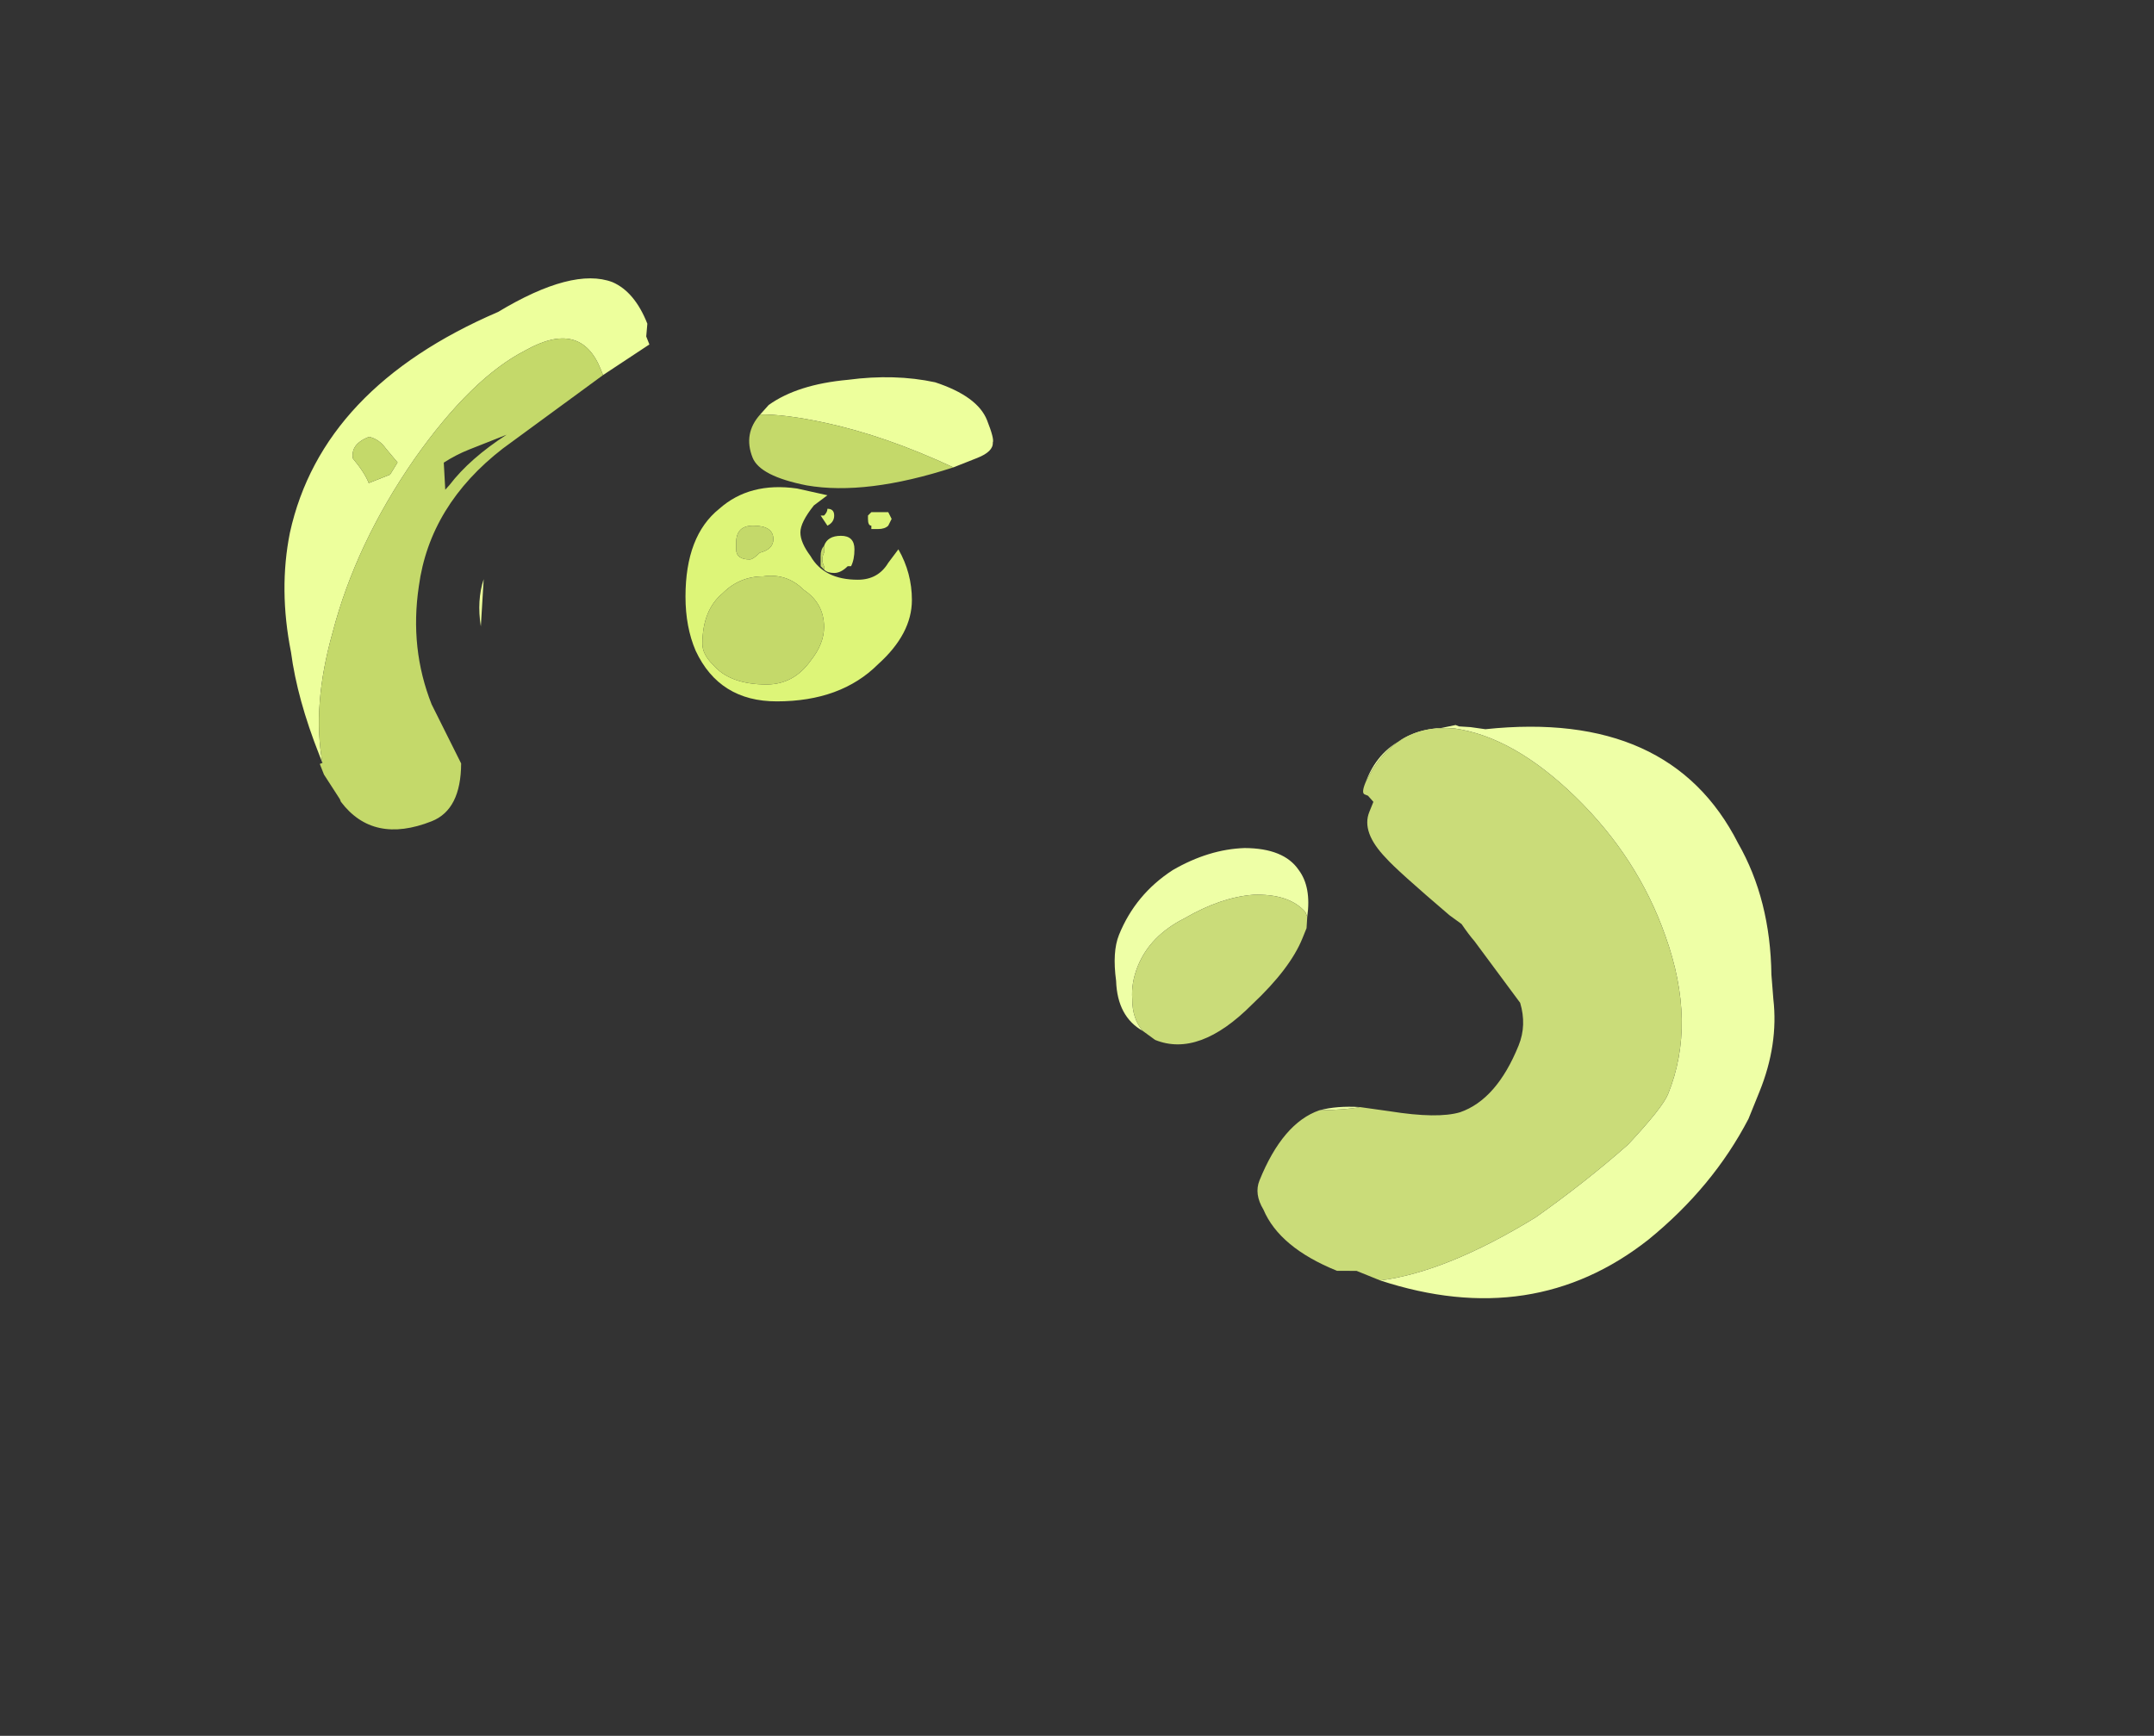 <?xml version="1.0" encoding="UTF-8" standalone="no"?>
<svg xmlns:ffdec="https://www.free-decompiler.com/flash" xmlns:xlink="http://www.w3.org/1999/xlink" ffdec:objectType="frame" height="179.8px" width="223.1px" xmlns="http://www.w3.org/2000/svg">
  <rect width="100%" height="100%" fill="#333333" stroke="none"/>
  <g transform="matrix(1.0, 0.0, 0.0, 1.0, 105.7, 97.5)">
    <use ffdec:characterId="1633" height="7.95" transform="matrix(5.513, -2.179, 2.179, 5.513, -86.306, -53.101)" width="13.05" xlink:href="#shape0"/>
    <use ffdec:characterId="1634" height="8.2" transform="matrix(7.0, 2.833, -2.833, 7.0, 24.507, -36.016)" width="8.95" xlink:href="#shape1"/>
    <use ffdec:characterId="1635" height="3.2" transform="matrix(7.0, 0.0, 0.0, 7.0, -34.7, -47.25)" width="3.35" xlink:href="#shape2"/>
  </g>
  <defs>
    <g id="shape0" transform="matrix(1.0, 0.0, 0.0, 1.0, 7.0, 7.9)">
      <path d="M-6.95 -1.6 L-6.95 -1.75 Q-6.95 -2.8 -6.75 -3.6 -6.55 -4.7 -6.0 -5.55 -4.55 -7.7 -1.2 -7.8 0.3 -8.05 0.85 -7.55 1.15 -7.25 1.15 -6.65 L1.05 -6.45 1.05 -6.3 0.1 -6.1 0.1 -6.2 Q0.1 -7.15 -1.0 -7.0 -2.05 -6.9 -3.5 -5.95 -5.0 -4.95 -5.95 -3.65 -6.75 -2.6 -6.95 -1.6 M2.4 -4.45 L2.6 -4.55 Q3.2 -4.7 4.05 -4.45 4.85 -4.25 5.45 -3.85 6.05 -3.35 6.05 -2.9 6.05 -2.55 6.0 -2.5 5.95 -2.35 5.65 -2.35 L5.2 -2.35 Q4.3 -3.3 3.4 -3.9 2.8 -4.3 2.4 -4.45 M-4.1 -6.6 Q-4.45 -6.6 -4.5 -6.35 -4.4 -6.05 -4.4 -5.85 L-4.0 -5.85 -3.8 -6.0 -3.9 -6.3 Q-3.95 -6.5 -4.1 -6.6 M-3.5 -2.8 Q-3.4 -3.25 -3.15 -3.55 L-3.5 -2.8" fill="#edff9c" fill-rule="evenodd" stroke="none"/>
      <path d="M0.1 -6.1 L-2.0 -5.55 Q-3.55 -5.1 -4.25 -3.85 -4.8 -2.9 -4.8 -1.85 L-4.7 -0.7 Q-5.0 0.05 -5.55 0.05 -6.65 0.05 -6.9 -0.85 L-6.9 -0.9 -7.0 -1.4 -7.0 -1.6 -6.95 -1.6 Q-6.75 -2.6 -5.95 -3.65 -5.0 -4.95 -3.5 -5.95 -2.05 -6.9 -1.0 -7.0 0.1 -7.15 0.1 -6.2 L0.1 -6.1 M5.2 -2.35 Q3.6 -2.45 2.7 -3.0 2.0 -3.45 2.0 -3.8 2.0 -4.25 2.4 -4.45 2.8 -4.3 3.4 -3.9 4.3 -3.3 5.2 -2.35 M-1.85 -5.75 L-2.55 -5.75 Q-2.8 -5.75 -3.05 -5.7 L-3.2 -5.25 -3.1 -5.3 Q-2.6 -5.6 -1.85 -5.75 M-4.1 -6.6 Q-3.95 -6.5 -3.9 -6.3 L-3.8 -6.0 -4.0 -5.85 -4.4 -5.85 Q-4.4 -6.05 -4.5 -6.35 -4.45 -6.6 -4.1 -6.6" fill="#c4d96a" fill-rule="evenodd" stroke="none"/>
    </g>
    <g id="shape1" transform="matrix(1.0, 0.0, 0.0, 1.0, 2.0, 7.45)">
      <path d="M0.35 -5.6 L0.35 -5.65 Q0.35 -6.1 0.65 -6.4 L0.75 -6.5 1.2 -6.8 1.25 -6.8 1.4 -6.85 1.6 -6.9 Q3.85 -8.1 5.4 -6.75 6.1 -6.2 6.5 -5.25 L6.65 -4.95 Q6.95 -4.4 6.95 -3.7 L6.95 -3.3 Q6.85 -2.25 6.3 -1.25 5.3 0.5 3.1 0.65 3.9 0.2 4.75 -0.95 5.2 -1.65 5.55 -2.35 5.8 -3.0 5.8 -3.2 5.8 -4.25 4.95 -5.2 4.2 -6.05 3.1 -6.5 2.0 -6.95 1.2 -6.75 0.4 -6.5 0.35 -5.6 M1.45 -1.2 Q1.65 -1.35 1.95 -1.45 1.8 -1.35 1.45 -1.2 M0.3 -3.6 L0.25 -3.65 Q-0.05 -3.8 -0.5 -3.6 -0.9 -3.4 -1.25 -2.95 -1.6 -2.55 -1.6 -2.1 -1.6 -1.85 -1.5 -1.65 -1.4 -1.4 -1.2 -1.3 -1.6 -1.35 -1.8 -1.8 -2.0 -2.15 -2.0 -2.4 -2.0 -3.0 -1.65 -3.5 -1.3 -3.95 -0.85 -4.15 -0.35 -4.35 -0.05 -4.15 0.2 -4.0 0.3 -3.6" fill="#eeffa6" fill-rule="evenodd" stroke="none"/>
      <path d="M3.1 0.65 L2.75 0.65 2.5 0.75 Q1.65 0.75 1.25 0.35 1.05 0.2 1.05 0.0 1.05 -0.85 1.45 -1.2 1.8 -1.35 1.95 -1.45 L2.35 -1.55 Q3.0 -1.7 3.25 -1.9 3.65 -2.25 3.65 -3.05 3.65 -3.35 3.45 -3.6 L2.55 -4.15 Q2.45 -4.2 2.3 -4.3 L2.1 -4.35 Q1.2 -4.65 1.0 -4.75 0.55 -4.95 0.55 -5.25 L0.55 -5.4 0.45 -5.45 0.4 -5.45 Q0.35 -5.45 0.35 -5.6 0.4 -6.5 1.2 -6.75 2.0 -6.95 3.1 -6.5 4.2 -6.05 4.95 -5.2 5.8 -4.25 5.8 -3.2 5.8 -3.0 5.55 -2.35 5.2 -1.65 4.75 -0.95 3.9 0.2 3.1 0.65 M-1.2 -1.3 Q-1.4 -1.4 -1.5 -1.65 -1.6 -1.85 -1.6 -2.1 -1.6 -2.55 -1.25 -2.95 -0.9 -3.4 -0.5 -3.6 -0.05 -3.8 0.25 -3.65 L0.3 -3.6 0.35 -3.45 0.35 -3.3 Q0.35 -2.85 0.05 -2.2 -0.35 -1.25 -1.0 -1.25 L-1.2 -1.3" fill="#cadc79" fill-rule="evenodd" stroke="none"/>
    </g>
    <g id="shape2" transform="matrix(1.0, 0.0, 0.0, 1.0, 1.65, 2.65)">
      <path d="M1.35 -1.5 L1.5 -1.7 Q1.7 -1.35 1.7 -0.95 1.7 -0.45 1.2 0.0 0.65 0.55 -0.3 0.55 -1.15 0.55 -1.5 -0.2 -1.65 -0.55 -1.65 -1.0 -1.65 -1.9 -1.15 -2.3 -0.7 -2.7 0.0 -2.6 L0.45 -2.5 0.25 -2.35 Q0.05 -2.1 0.05 -1.95 0.05 -1.8 0.2 -1.6 0.4 -1.25 0.9 -1.25 1.2 -1.25 1.35 -1.5 M1.4 -2.15 L1.35 -2.05 Q1.3 -2.0 1.2 -2.0 L1.1 -2.0 1.1 -2.05 Q1.05 -2.05 1.05 -2.15 L1.05 -2.2 1.1 -2.25 1.35 -2.25 1.4 -2.15 M0.55 -2.2 Q0.55 -2.1 0.45 -2.05 L0.35 -2.2 0.4 -2.2 Q0.45 -2.25 0.45 -2.3 0.55 -2.3 0.55 -2.2 M0.4 -1.75 Q0.45 -1.9 0.65 -1.9 0.85 -1.9 0.85 -1.7 0.85 -1.55 0.8 -1.45 L0.75 -1.45 Q0.65 -1.35 0.55 -1.35 0.45 -1.35 0.4 -1.4 L0.4 -1.45 Q0.35 -1.55 0.4 -1.65 L0.4 -1.75 M-0.7 -1.55 Q-0.65 -1.55 -0.55 -1.65 -0.35 -1.7 -0.35 -1.85 -0.35 -2.05 -0.65 -2.05 -0.9 -2.05 -0.9 -1.8 L-0.9 -1.7 Q-0.9 -1.55 -0.7 -1.55 M0.4 -0.55 Q0.4 -0.9 0.1 -1.1 -0.15 -1.35 -0.5 -1.3 -0.85 -1.3 -1.1 -1.05 -1.4 -0.8 -1.4 -0.3 -1.4 -0.15 -1.25 0.0 -1.0 0.3 -0.45 0.3 -0.05 0.3 0.2 -0.05 0.4 -0.3 0.4 -0.55" fill="#ddf578" fill-rule="evenodd" stroke="none"/>
      <path d="M0.4 -1.75 L0.4 -1.65 Q0.35 -1.55 0.4 -1.45 L0.4 -1.4 0.35 -1.45 Q0.35 -1.55 0.35 -1.6 0.35 -1.7 0.4 -1.75 M0.4 -0.55 Q0.4 -0.3 0.2 -0.05 -0.05 0.3 -0.45 0.3 -1.0 0.3 -1.25 0.0 -1.4 -0.15 -1.4 -0.3 -1.4 -0.8 -1.1 -1.05 -0.85 -1.3 -0.5 -1.3 -0.15 -1.35 0.1 -1.1 0.4 -0.9 0.4 -0.55 M-0.7 -1.55 Q-0.9 -1.55 -0.9 -1.7 L-0.9 -1.8 Q-0.9 -2.05 -0.65 -2.05 -0.35 -2.05 -0.35 -1.85 -0.35 -1.7 -0.55 -1.65 -0.65 -1.55 -0.7 -1.55" fill="#c4d96a" fill-rule="evenodd" stroke="none"/>
    </g>
  </defs>
</svg>
